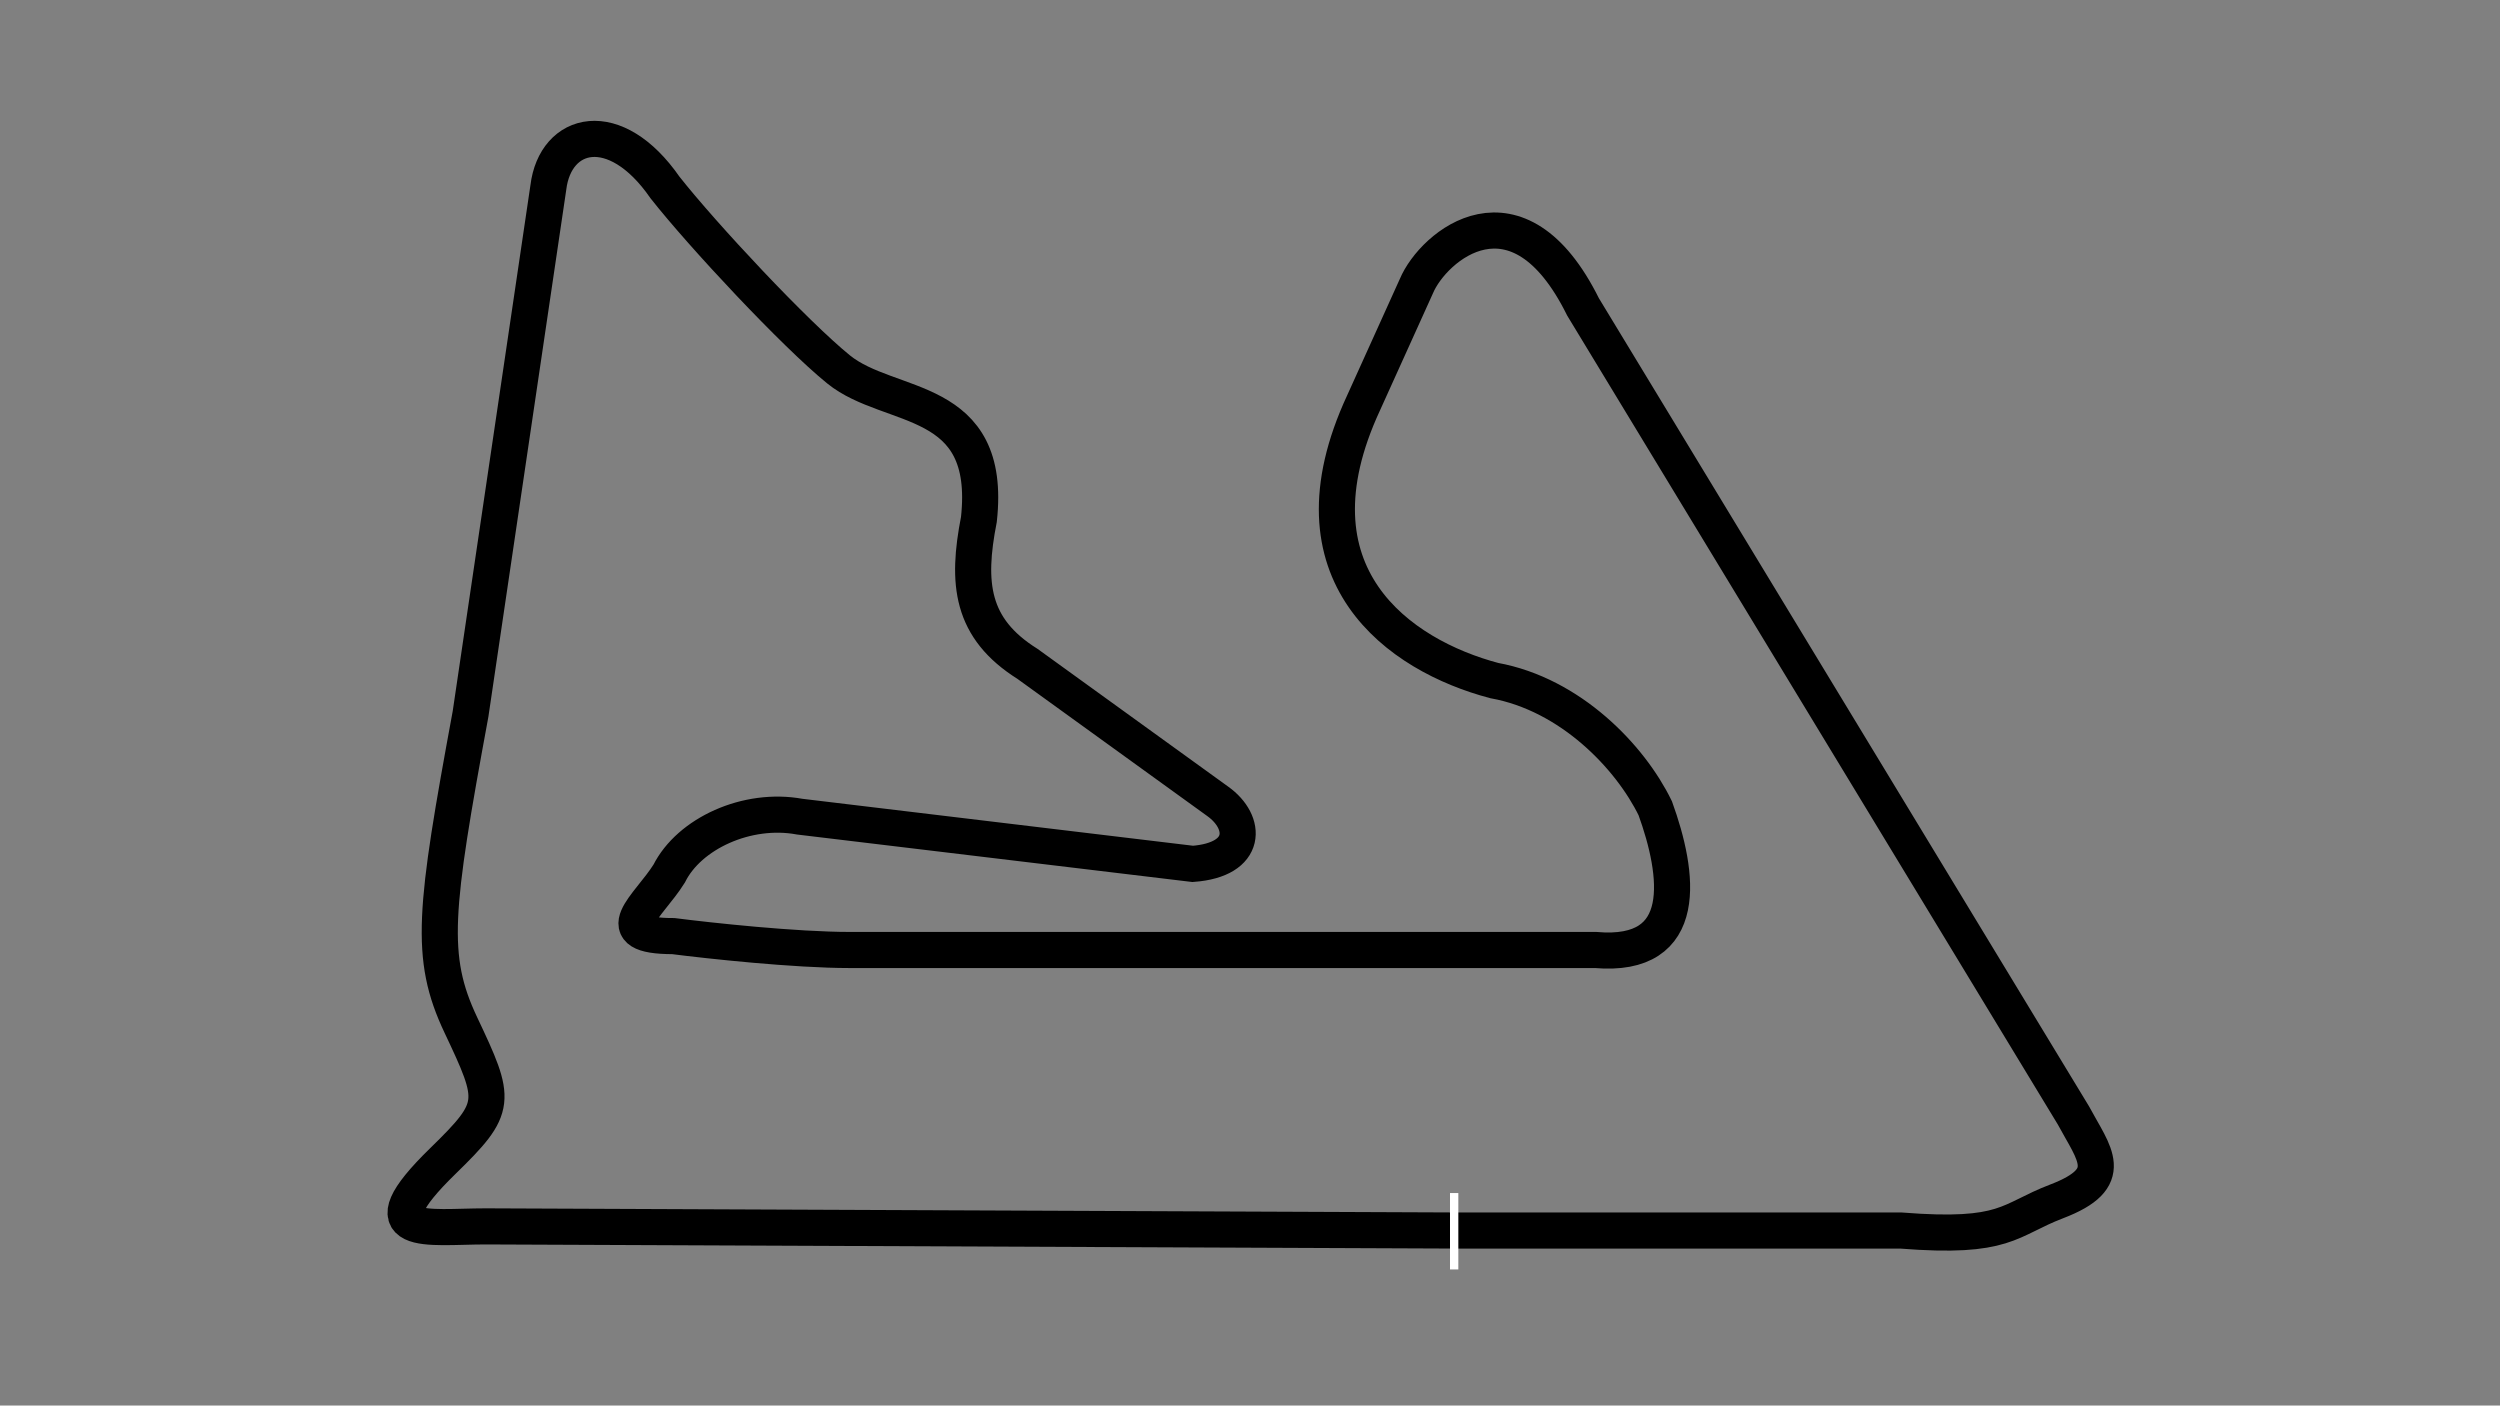 <svg width="900" height="506" viewBox="0 0 900 506" fill="none" xmlns="http://www.w3.org/2000/svg">
<rect x="0" y="0" width="900" height="506" fill="#808080" stroke="none"/>
<g id="Export Frame">
<g id="Circuit de la corniche de Djeddah">
<path id="circuit" d="M174.902 441.498L526.902 442.998H684.402C722.402 445.998 722.902 439.18 740.402 432.498C762.402 424.098 753.902 415.498 746.402 401.498L569.902 110.498C546.302 62.898 516 88.5 509.902 102.998L490.902 144.998C462.103 206.998 503.902 235.998 537.902 244.998C565.402 249.998 586.902 272.498 595.902 290.998C604.402 314.498 608.902 344.998 574.402 341.998H305.902C286.302 341.998 255.402 338.665 242.402 336.998C217.902 336.998 233.402 326.498 240.902 314.498C248.102 300.098 268.902 290.498 287.902 293.998L429.402 310.998C449.402 309.498 448.902 295.998 438.402 288.498L369.902 238.998C349.502 226.198 347.902 209.998 352.402 186.998C357.402 141.498 320.402 147.998 301.902 132.998C286.127 120.207 253.069 84.831 239.402 67.498C221.402 41.498 199.902 46.998 197.402 67.498L169.402 256.998C156.402 327.498 154.321 344.498 165.902 368.998C178.902 396.498 179.402 398.498 159.402 417.998C130.706 445.976 153.902 441.498 174.902 441.498Z" stroke="black" stroke-width="13"/>
<path id="start-line" d="M523.5 429.5V457" stroke="white" stroke-width="3"/>
</g>
</g>
</svg>
